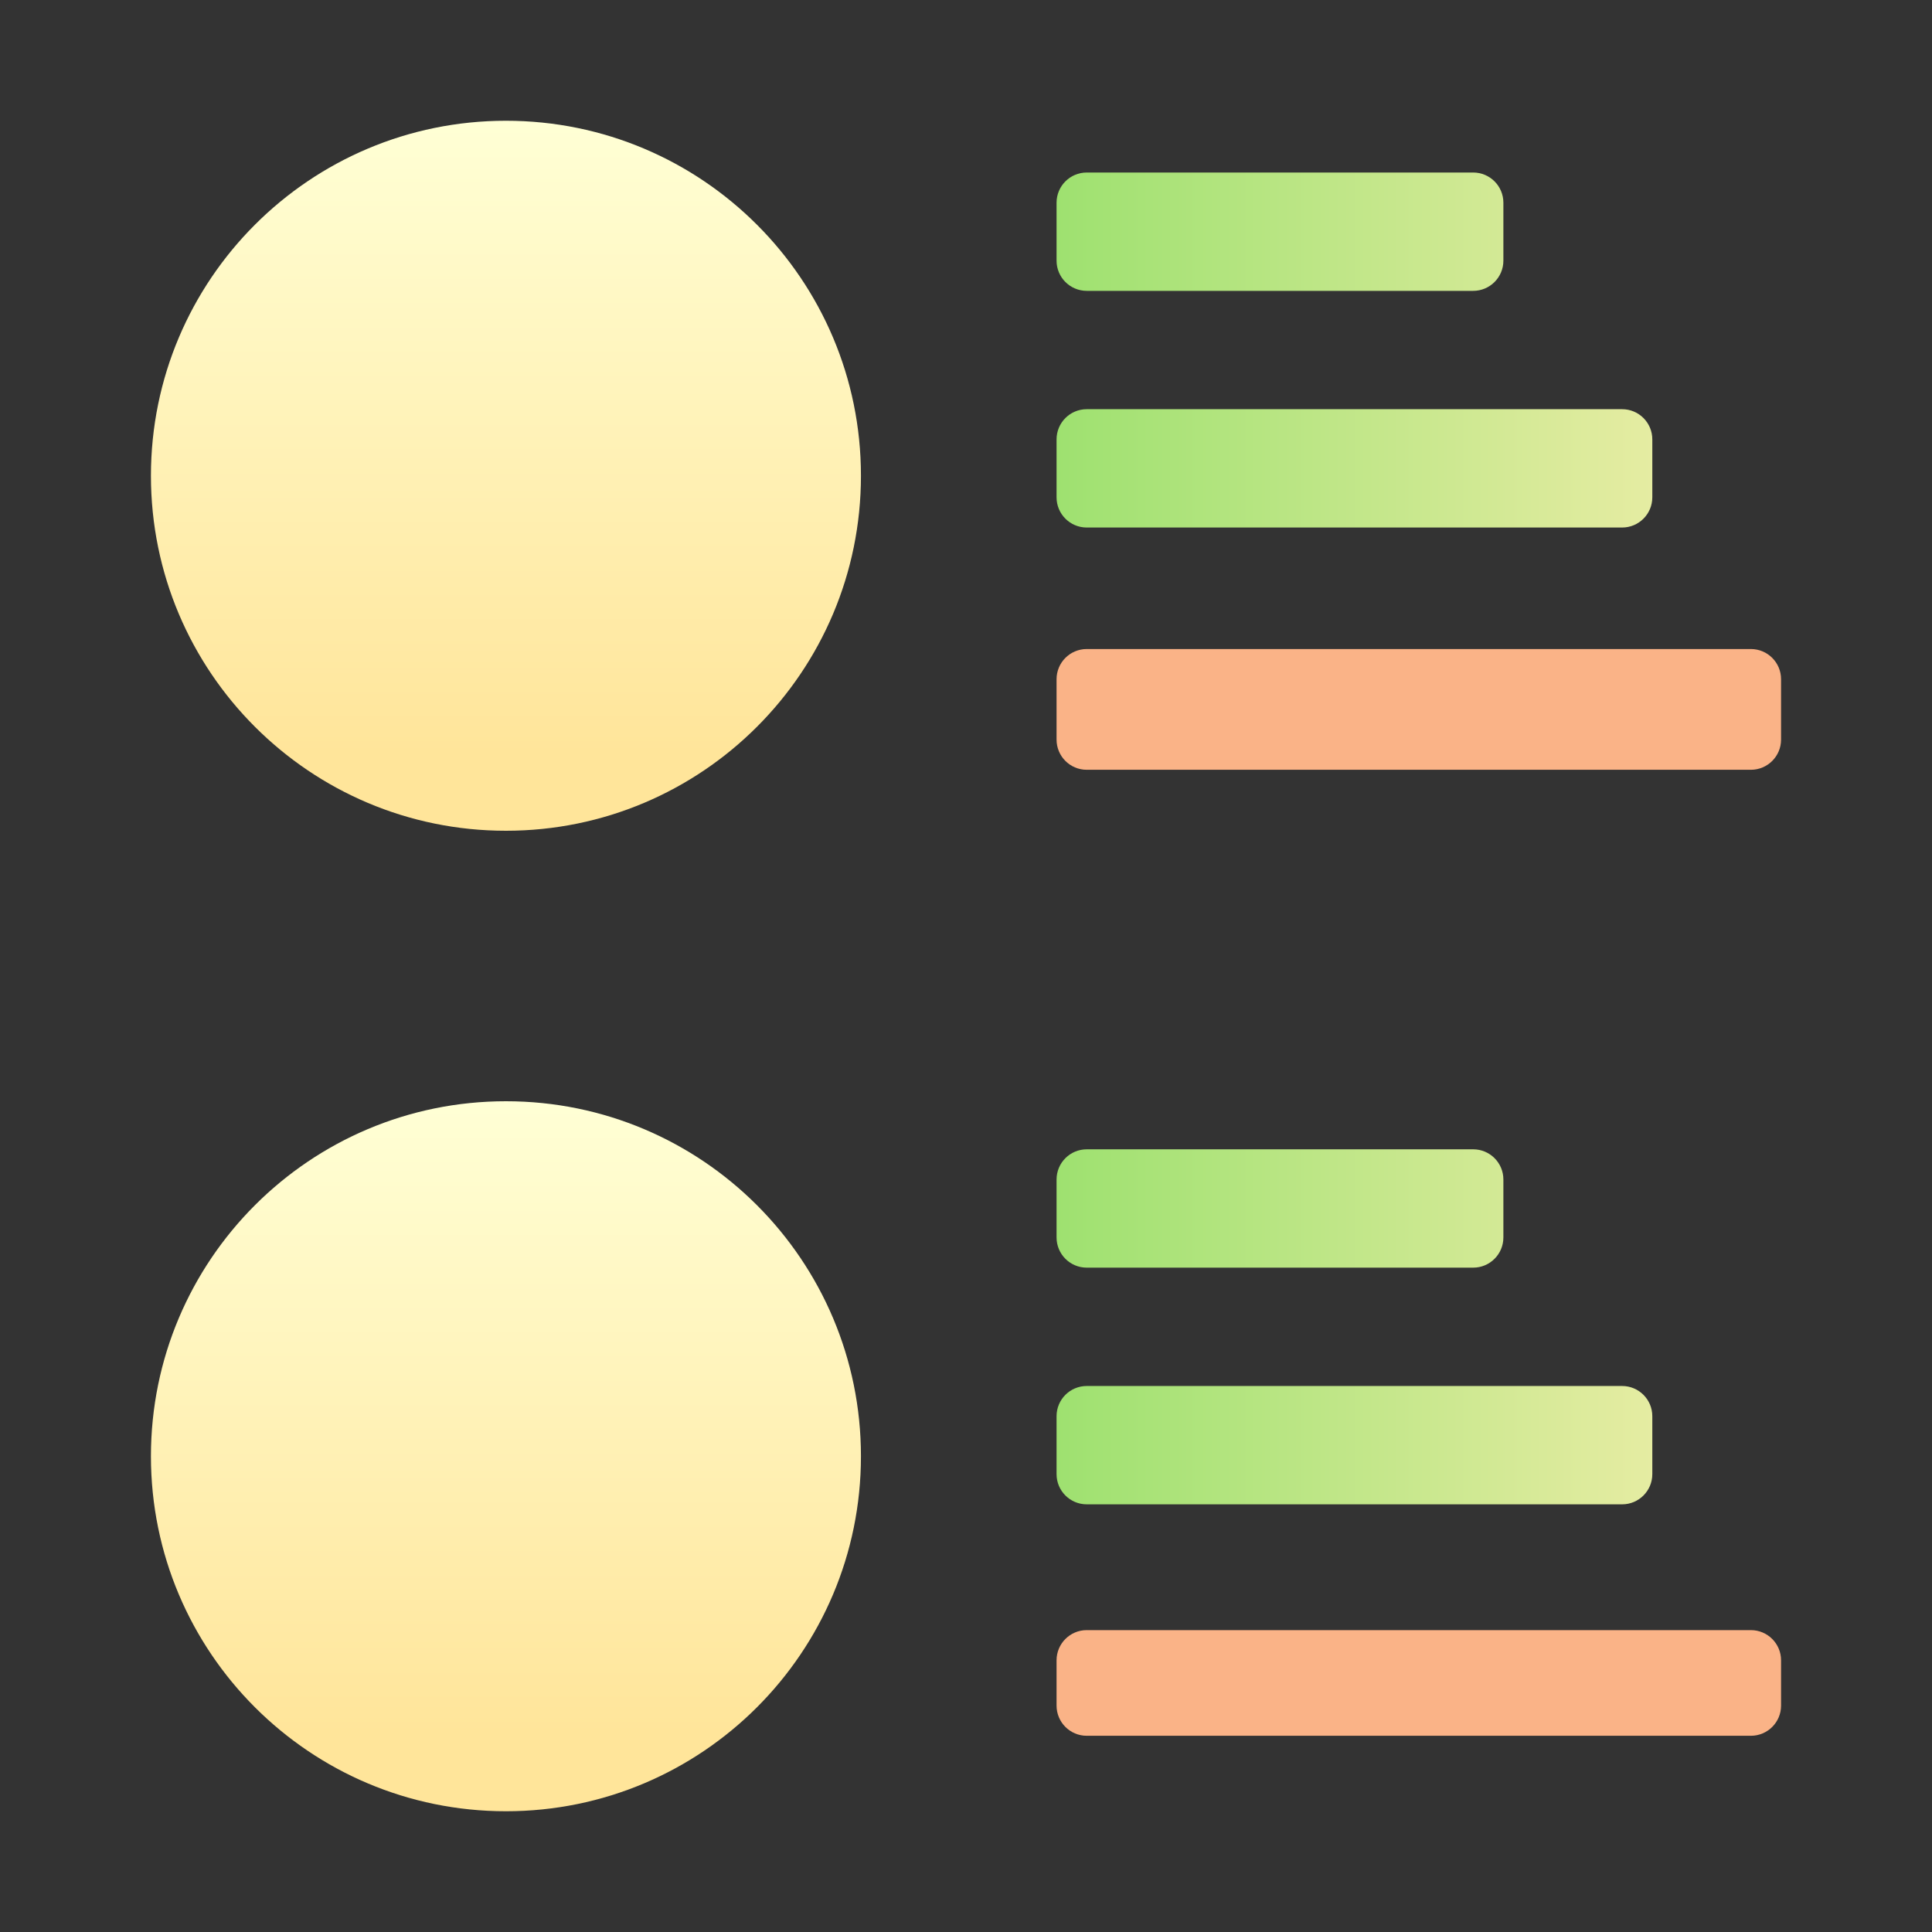 <svg width="128" height="128" viewBox="0 0 128 128" fill="none" xmlns="http://www.w3.org/2000/svg">
<rect x="0" y="0" width="128" height="128" fill="#333333" stroke="none"/>
<path d="M33.52 55.04C46.51 55.04 57.04 44.51 57.04 31.52C57.04 18.53 46.51 8 33.52 8C20.53 8 10 18.53 10 31.52C10 44.51 20.53 55.04 33.52 55.04Z" fill="url(#paint0_linear_719_3)"/>
<path fill-rule="evenodd" clip-rule="evenodd" d="M70 13.43C70 12.325 70.895 11.43 72 11.43H97.603C98.707 11.43 99.603 12.325 99.603 13.43V17.27C99.603 18.374 98.707 19.27 97.603 19.27H72C70.895 19.27 70 18.374 70 17.27V13.43ZM70 29.11C70 28.005 70.895 27.11 72 27.11H107.47C108.575 27.11 109.47 28.005 109.47 29.11V32.95C109.47 34.054 108.575 34.95 107.47 34.95H72C70.895 34.95 70 34.054 70 32.95V29.11Z" fill="url(#paint1_linear_719_3)"/>
<path d="M116 43H72C70.895 43 70 43.895 70 45V49C70 50.105 70.895 51 72 51H116C117.105 51 118 50.105 118 49V45C118 43.895 117.105 43 116 43Z" fill="url(#paint2_linear_719_3)"/>
<path d="M33.52 120C46.51 120 57.04 109.47 57.04 96.48C57.04 83.49 46.51 72.96 33.52 72.96C20.53 72.96 10 83.49 10 96.48C10 109.47 20.53 120 33.52 120Z" fill="url(#paint3_linear_719_3)"/>
<path fill-rule="evenodd" clip-rule="evenodd" d="M70 78.145C70 77.04 70.895 76.145 72 76.145H97.603C98.707 76.145 99.603 77.04 99.603 78.145V81.985C99.603 83.09 98.707 83.985 97.603 83.985H72C70.895 83.985 70 83.09 70 81.985V78.145ZM70 93.826C70 92.721 70.895 91.826 72 91.826H107.47C108.575 91.826 109.47 92.721 109.47 93.826V97.666C109.47 98.77 108.575 99.666 107.47 99.666H72C70.895 99.666 70 98.77 70 97.666V93.826Z" fill="url(#paint4_linear_719_3)"/>
<path d="M116 108H72C70.895 108 70 108.895 70 110V113C70 114.105 70.895 115 72 115H116C117.105 115 118 114.105 118 113V110C118 108.895 117.105 108 116 108Z" fill="url(#paint5_linear_719_3)"/>
<defs>
<linearGradient id="paint0_linear_719_3" x1="33.52" y1="49.899" x2="33.52" y2="8" gradientUnits="userSpaceOnUse">
<stop stop-color="#FFE59A"/>
<stop offset="1" stop-color="#FFFFD5"/>
</linearGradient>
<linearGradient id="paint1_linear_719_3" x1="70" y1="23.19" x2="109.47" y2="23.19" gradientUnits="userSpaceOnUse">
<stop stop-color="#9EE170"/>
<stop offset="1" stop-color="#E5ECA2"/>
</linearGradient>
<linearGradient id="paint2_linear_719_3" x1="78.7" y1="50.056" x2="81.384" y2="36.006" gradientUnits="userSpaceOnUse">
<stop stop-color="#fab387"/>
<stop offset="1" stop-color="#fab387"/>
</linearGradient>
<linearGradient id="paint3_linear_719_3" x1="33.52" y1="114.859" x2="33.52" y2="72.96" gradientUnits="userSpaceOnUse">
<stop stop-color="#FFE59A"/>
<stop offset="1" stop-color="#FFFFD5"/>
</linearGradient>
<linearGradient id="paint4_linear_719_3" x1="70" y1="87.905" x2="109.47" y2="87.905" gradientUnits="userSpaceOnUse">
<stop stop-color="#9EE170"/>
<stop offset="1" stop-color="#E5ECA2"/>
</linearGradient>
<linearGradient id="paint5_linear_719_3" x1="78.7" y1="114.174" x2="80.772" y2="101.778" gradientUnits="userSpaceOnUse">
<stop stop-color="#fab387"/>
<stop offset="1" stop-color="#fab387"/>
</linearGradient>
</defs>
</svg>
